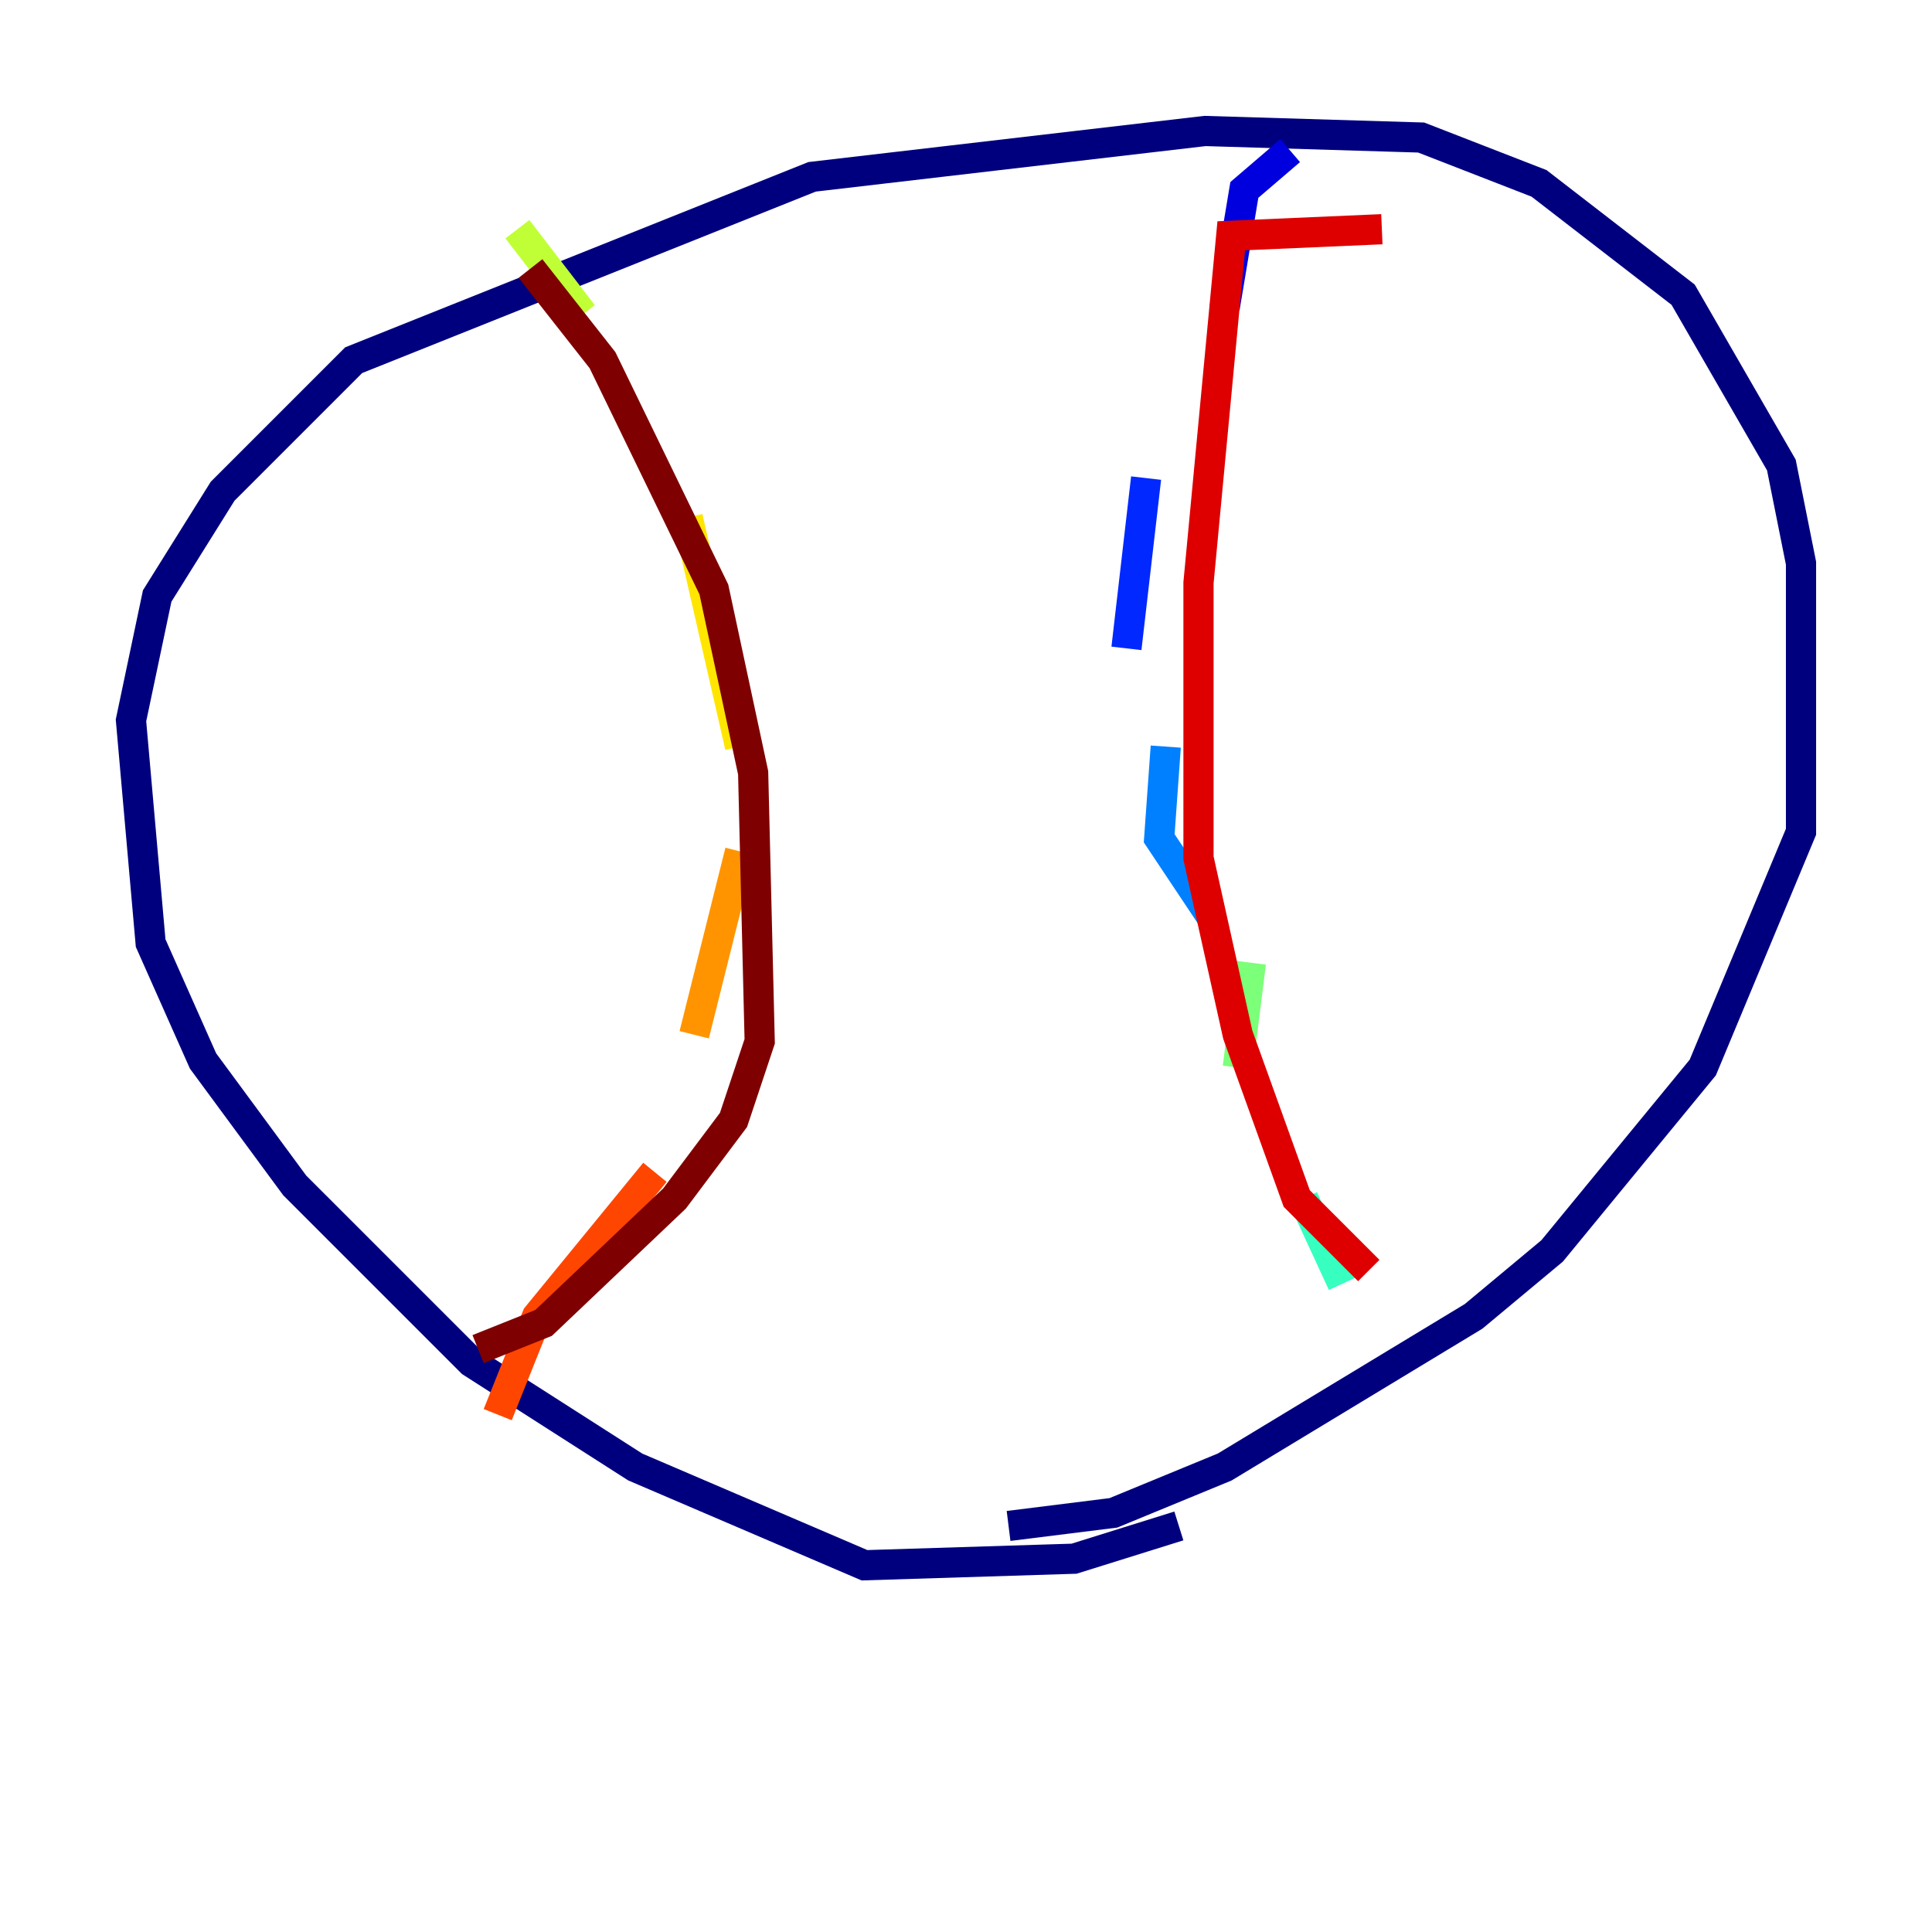 <?xml version="1.0" encoding="utf-8" ?>
<svg baseProfile="tiny" height="128" version="1.2" viewBox="0,0,128,128" width="128" xmlns="http://www.w3.org/2000/svg" xmlns:ev="http://www.w3.org/2001/xml-events" xmlns:xlink="http://www.w3.org/1999/xlink"><defs /><polyline fill="none" points="78.102,101.098 71.159,103.268 57.275,103.702 42.088,97.193 31.241,90.251 19.525,78.536 13.451,70.291 9.98,62.481 8.678,47.729 10.414,39.485 14.752,32.542 23.43,23.864 53.803,11.715 79.837,8.678 94.156,9.112 101.966,12.149 111.512,19.525 118.02,30.807 119.322,37.315 119.322,55.105 112.814,70.725 102.834,82.875 97.627,87.214 81.139,97.193 73.763,100.231 66.82,101.098" stroke="#00007f" stroke-width="2" /><polyline fill="none" points="85.478,9.98 82.441,12.583 81.139,20.393" stroke="#0000de" stroke-width="2" /><polyline fill="none" points="75.932,31.675 74.63,42.956" stroke="#0028ff" stroke-width="2" /><polyline fill="none" points="77.234,49.464 76.8,55.539 80.271,60.746" stroke="#0080ff" stroke-width="2" /><polyline fill="none" points="83.742,70.291 83.742,70.291" stroke="#00d4ff" stroke-width="2" /><polyline fill="none" points="86.346,79.403 88.949,85.044" stroke="#36ffc0" stroke-width="2" /><polyline fill="none" points="82.875,63.783 82.007,70.725" stroke="#7cff79" stroke-width="2" /><polyline fill="none" points="34.278,15.186 38.617,20.827" stroke="#c0ff36" stroke-width="2" /><polyline fill="none" points="45.559,34.278 49.031,49.464" stroke="#ffe500" stroke-width="2" /><polyline fill="none" points="49.031,56.407 45.993,68.556" stroke="#ff9400" stroke-width="2" /><polyline fill="none" points="43.39,77.668 35.58,87.214 32.976,93.722" stroke="#ff4600" stroke-width="2" /><polyline fill="none" points="91.552,15.186 81.573,15.62 79.403,38.617 79.403,56.841 82.007,68.556 85.912,79.403 90.685,84.176" stroke="#de0000" stroke-width="2" /><polyline fill="none" points="35.146,17.79 39.919,23.864 47.295,39.051 49.898,51.2 50.332,68.99 48.597,74.197 44.691,79.403 36.014,87.647 31.675,89.383" stroke="#7f0000" stroke-width="2" /></svg>